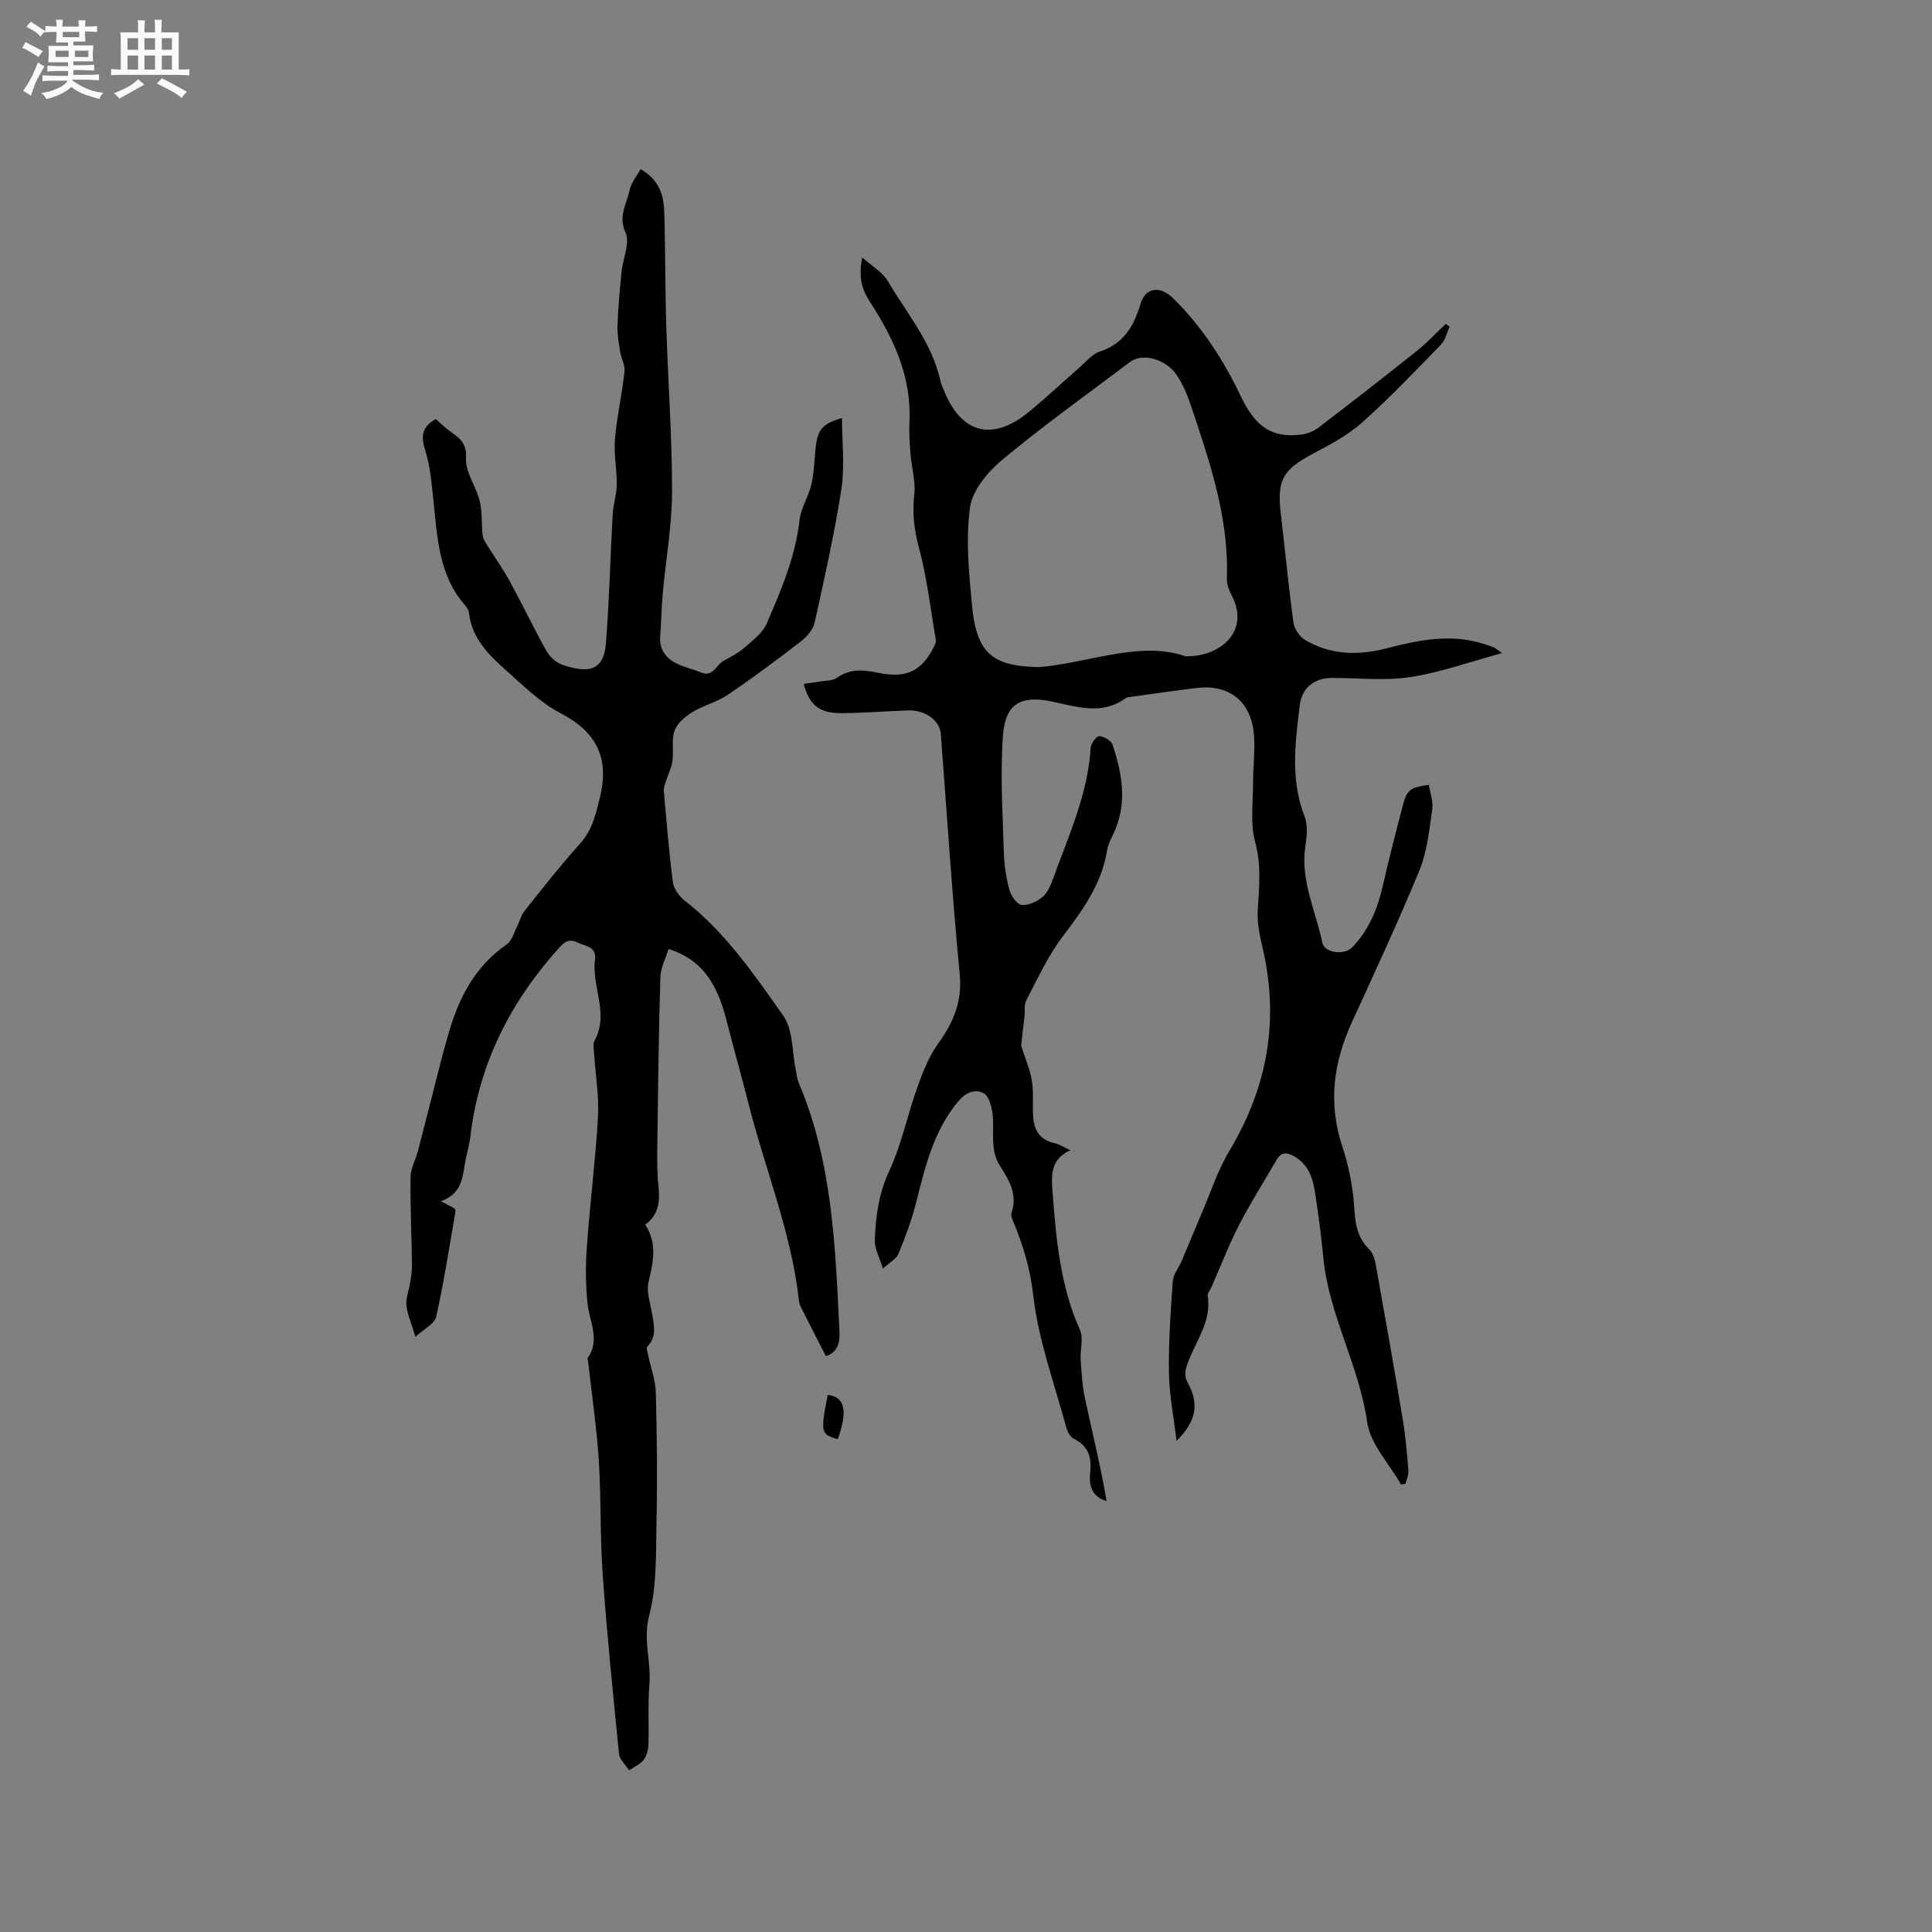 <svg enable-background="new 0 0 400 400" viewBox="0 0 400 400" xmlns="http://www.w3.org/2000/svg"><rect x="0" y="0" width="400" height="400" fill="#808080" stroke="none"/><path d="m6.8 9.5c.6.3 1.3.7 2.1 1.1-.4.4-.7.8-.9 1.2-.7-.4-1.3-.8-1.8-1.1s-1.1-.6-1.6-.8c.2-.4.5-.8.7-1.2.4.2.8.5 1.5.8zm.9 6.9c-.3.6-.5 1.1-.7 1.7s-.4 1.1-.6 1.7c-.6-.4-1.1-.7-1.6-1 .7-1 1.2-1.8 1.5-2.4.3-.5.6-1.1.8-1.7.3-.6.5-1.2.8-1.8.3.3.8.6 1.3.8-.7 1.3-1.2 2.2-1.5 2.7zm.1-11c.4.3 1 .7 1.7 1.1-.5.2-.8.6-1.1 1.1-.5-.6-1-1-1.4-1.2s-.9-.6-1.5-.8c.2-.4.5-.7.9-1.1.5.3.9.6 1.4.9zm10.5 13.1c1 .4 2 .6 3.1.7-.4.4-.7.8-.8 1.3-.9-.2-1.9-.6-3-.9-1-.4-2-.9-2.8-1.6-.5.4-1.1.9-1.9 1.3s-1.9.9-3.3 1.2c-.1-.3-.5-.8-1.1-1.3 1 0 2.1-.3 3.2-.8 1.2-.5 1.9-1 2.3-1.7h-3.2c-.4 0-1 0-2 .1v-1.2c1 0 1.7.1 2 .1h3.3v-1h-2.3c-.2 0-.9 0-2 .1v-1.2c1.2 0 1.9.1 2 .1h2.3v-.8h-4.1c0-.7.1-1.2.1-1.6 0-.5 0-1.1-.1-1.8h4.1v-.7h-2.5c0-.6.1-1.1.1-1.6v-.6h-.5c-.4 0-1 0-1.8.1v-1.3c1.2 0 1.9.1 2.1.1h.2c0-.3 0-.8-.1-1.4h1.4c0 .6-.1 1-.1 1.4h3.4c0-.4 0-.8-.1-1.3h1.5c0 .4-.1.9-.1 1.3.7 0 1.5 0 2.5-.1v1.2c-1 0-1.8-.1-2.5-.1v.6c0 .3 0 .8.1 1.5h-2.5v.8h4.1c0 .7-.1 1.3-.1 1.8s0 1 .1 1.5h-4.1v.8h1.4c.8 0 1.8 0 2.9-.1v1.2c-1 0-1.9-.1-2.8-.1h-1.5v1h3.2c.3 0 1 0 2.1-.1v1.2c-1.1 0-1.8-.1-2.1-.1h-3.4l-.1.1c1.4 1 2.4 1.5 3.4 1.9zm-4.1-6.7v-1.3h-2.7v1.3zm2.2-4.1v-1.1h-3.4v1.1zm1.9 4.1v-1.3h-2.8v1.3z" fill="#fafafb"/><path d="m37 6.7v2.3 5.4c1 0 1.8 0 2.2-.1v1.3c-.6 0-1.5-.1-2.5-.1h-11.9c-.7 0-1.3 0-1.8.1v-1.3c.5 0 1.1.1 2 .1v-5.2c0-1 0-1.8-.1-2.5h3.7c0-1.3 0-2.1-.1-2.5h1.5c0 .4-.1 1.3-.1 2.5h2.2c0-1.2 0-2.1-.1-2.6h1.5c0 .4-.1 1.3-.1 2.6zm-12.3 13.7c-.3-.4-.7-.8-1.1-1.1 1.1-.4 2.1-.9 2.9-1.3.8-.5 1.5-1 2.1-1.6.4.4.9.8 1.3 1.1-2.5 1.4-4.2 2.4-5.2 2.9zm3.9-10.1v-2.4h-2.2v2.4zm0 4.1v-2.9h-2.2v2.9zm3.5-4.1v-2.4h-2.2v2.4zm0 4.1v-2.9h-2.2v2.9zm.4 2.9 1-1.1c.6.3 1.4.7 2.5 1.3s2 1.1 2.7 1.5c-.4.4-.8.8-1.1 1.3-.8-.8-2.5-1.7-5.1-3zm3.1-7v-2.4h-2.1v2.4zm0 4.1v-2.9h-2.1v2.9z" fill="#fafafb"/><g fill="#000001"><path d="m211.42 216.51c.85 2.67 1.8 4.85 2.2 7.12.38 2.17.18 4.44.23 6.67.07 3.1.94 5.59 4.43 6.36 1.01.22 1.93.84 3.35 1.49-4.4 1.89-3.93 5.66-3.68 8.98.73 9.6 1.59 19.19 5.64 28.2.78 1.74.01 4.14.15 6.23.18 2.67.34 5.38.9 7.99 1.52 7.07 3.25 14.09 4.47 21.25-3.15-.97-3.66-3.35-3.41-5.74.33-3.16-.19-5.6-3.3-7.13-.72-.36-1.36-1.36-1.58-2.19-2.48-9.18-5.85-18.28-6.91-27.64-.64-5.6-2.14-10.48-4.24-15.45-.2-.47-.41-1.1-.26-1.53 1.35-3.8-.54-6.86-2.39-9.77-2.19-3.46-1.06-7.2-1.53-10.8-.2-1.51-.75-3.62-1.83-4.21-1.82-1-3.75-.12-5.25 1.67-5.18 6.16-6.88 13.7-8.8 21.2-.91 3.54-2.21 7-3.6 10.39-.42 1.03-1.74 1.69-3.21 3.05-.71-2.36-1.74-4.13-1.68-5.86.17-4.92.81-9.67 2.99-14.36 2.56-5.51 3.77-11.63 5.84-17.39 1.12-3.13 2.39-6.35 4.31-9.01 3.15-4.38 4.99-8.67 4.44-14.36-1.6-16.56-2.64-33.18-3.92-49.77-.21-2.73-3.24-4.93-6.7-4.82-4.66.16-9.31.55-13.97.57-4.48.02-6.61-1.73-7.7-6.06 1.11-.16 2.19-.3 3.25-.48 1.23-.21 2.7-.12 3.62-.78 2.73-1.97 5.57-1.65 8.52-1.04 5.88 1.22 9.05-.3 11.68-5.6.17-.35.34-.8.28-1.16-1.1-6.42-1.84-12.94-3.52-19.21-.98-3.68-1.39-7.08-.95-10.85.32-2.76-.55-5.65-.78-8.49-.18-2.22-.33-4.45-.22-6.67.45-9.36-3.31-17.33-8.21-24.87-1.67-2.57-2.36-5.12-1.57-9.14 2.09 1.87 4.22 3.06 5.28 4.86 3.94 6.71 9.17 12.77 10.9 20.66.13.61.42 1.2.65 1.79 3.63 9.24 10.14 10.92 17.86 4.53 3.51-2.91 6.83-6.04 10.27-9.03 1.35-1.18 2.61-2.78 4.21-3.31 4.89-1.61 7.05-5.17 8.41-9.77 1.07-3.6 4.08-3.95 6.83-1.24 5.97 5.88 10.4 12.75 13.99 20.28 3.08 6.45 6.49 8.56 12.26 7.94 1.29-.14 2.72-.65 3.75-1.43 6.91-5.27 13.77-10.62 20.56-16.04 2.08-1.66 3.9-3.65 5.85-5.49.27.2.54.4.81.59-.59 1.26-.91 2.8-1.83 3.74-5.32 5.46-10.59 11-16.27 16.07-2.95 2.63-6.59 4.57-10.12 6.44-6.37 3.37-7.58 5.47-6.73 12.61.89 7.47 1.59 14.97 2.61 22.42.18 1.3 1.27 2.9 2.41 3.58 5.31 3.16 11.08 3.23 16.91 1.72 6.62-1.71 13.24-3.07 20.03-.92.7.22 1.41.45 2.1.72.28.11.51.33 1.76 1.19-6.86 1.86-12.86 4.04-19.05 4.98-5.29.8-10.79.16-16.2.17-3.7.01-6.24 2.05-6.68 5.76-.91 7.68-1.95 15.34 1.02 22.92.72 1.84.45 4.21.15 6.27-1.03 7.03 2.16 13.28 3.52 19.85.45 2.18 4.57 2.65 6.19.98 3.51-3.63 5.28-8.08 6.38-12.92 1.27-5.57 2.69-11.11 4.15-16.64.81-3.08 1.52-3.56 5.34-4.09.26 1.68.94 3.46.7 5.09-.62 4.24-1.04 8.67-2.64 12.58-4.37 10.65-9.26 21.1-14.04 31.58-3.78 8.29-4.89 16.65-1.97 25.51 1.32 4 2.2 8.25 2.47 12.44.22 3.47.54 6.47 3.2 9.04.94.91 1.21 2.69 1.47 4.13 1.87 10.4 3.71 20.82 5.44 31.24.57 3.44.85 6.93 1.13 10.42.07.87-.38 1.78-.6 2.68-.31.05-.62.09-.93.14-2.43-4.29-6.35-8.36-7-12.9-1.67-11.76-7.92-22.17-9.07-33.98-.43-4.42-1.01-8.83-1.67-13.23-.46-3.08-1.3-6.04-4.29-7.78-1.44-.84-2.71-1.09-3.71.66-2.58 4.48-5.38 8.83-7.74 13.42-2.17 4.22-3.88 8.68-5.8 13.04-.26.58-.83 1.2-.74 1.72.91 5.72-3 9.95-4.47 14.92-.26.86-.21 2.07.22 2.83 2.51 4.51 2.04 8.04-2.2 12.29-.58-4.92-1.5-9.5-1.57-14.09-.1-6.32.34-12.66.79-18.97.1-1.43 1.23-2.78 1.84-4.19 1.4-3.28 2.73-6.59 4.14-9.86 1.86-4.34 3.33-8.93 5.74-12.94 7.98-13.3 10.41-27.32 6.79-42.42-.58-2.43-1.07-5-.92-7.46.3-4.73.77-9.28-.54-14.1-1.05-3.85-.41-8.18-.42-12.3-.01-3.38.47-6.8.15-10.15-.65-6.67-5.13-10.17-11.68-9.43-4.63.53-9.24 1.24-13.85 1.87-.31.04-.69.04-.92.21-5.01 3.69-10.21 1.79-15.49.72-6.3-1.28-9.45.46-9.97 6.82-.65 8.07-.08 16.25.15 24.38.07 2.63.48 5.3 1.16 7.84.33 1.23 1.56 2.99 2.54 3.09 1.4.15 3.19-.69 4.35-1.67 1.05-.89 1.67-2.45 2.17-3.82 3.19-8.84 7.19-17.44 7.76-27.04.05-.89 1.19-2.42 1.79-2.4.96.03 2.46.91 2.74 1.76 2.06 6.18 3.15 12.43.07 18.67-.51 1.04-1.03 2.13-1.21 3.26-1.14 6.96-5.06 12.36-9.21 17.82-3.03 3.98-5.15 8.69-7.51 13.16-.49.93-.25 2.25-.37 3.39-.27 2.14-.5 4.29-.69 6.03zm34.03-80.63c7.21.13 13.34-5.15 9.64-12.44-.56-1.1-1.13-2.39-1.08-3.57.47-12.8-3.66-24.62-7.64-36.47-.67-1.99-1.57-3.96-2.72-5.71-2.2-3.34-7.1-4.7-9.64-2.78-8.89 6.68-17.95 13.18-26.5 20.28-2.99 2.49-6.19 6.31-6.68 9.89-.91 6.62-.22 13.54.41 20.28.92 9.69 4.05 12.45 13.23 12.75.63.02 1.27-.04 1.9-.11 10.13-1.15 20.05-5.26 29.08-2.12z"/><path d="m174.33 86.54c0 5.06.6 9.98-.13 14.69-1.43 9.29-3.5 18.48-5.54 27.67-.32 1.46-1.62 2.95-2.87 3.91-4.95 3.82-9.97 7.56-15.15 11.06-2.21 1.5-4.99 2.15-7.28 3.56-1.49.92-3.14 2.29-3.7 3.83-.68 1.89-.15 4.19-.43 6.27-.19 1.4-.89 2.72-1.32 4.09-.22.69-.53 1.43-.47 2.12.55 6.32 1.06 12.64 1.88 18.93.18 1.36 1.3 2.91 2.44 3.79 8.43 6.56 14.38 15.3 20.41 23.83 2.06 2.92 1.8 7.49 2.6 11.31.17.83.23 1.71.55 2.47 7.07 16.56 7.63 34.17 8.49 51.75.14 2.8-.88 4.35-2.82 4.95-1.56-3.04-3.04-5.91-4.48-8.79-.42-.84-.98-1.7-1.08-2.59-1.56-14.12-6.99-27.24-10.45-40.86-1.48-5.82-3.12-11.59-4.6-17.41-2.08-8.17-5.52-12.59-11.97-14.65-.59 1.96-1.63 3.91-1.69 5.88-.34 11.44-.48 22.89-.63 34.33-.04 2.97-.08 5.96.24 8.9.34 3.15.07 5.94-2.75 7.96 2.6 3.98 1.62 7.84.69 11.91-.48 2.1.41 4.53.78 6.79.38 2.31.94 4.59-1.04 6.56-.25.25.04 1.09.15 1.65.55 2.64 1.55 5.26 1.62 7.91.24 8.9.33 17.81.14 26.7-.14 6.52.1 13.26-1.52 19.46-1.32 5.04.46 9.54.05 14.28-.35 4.11-.06 8.26-.2 12.39-.04 1.09-.36 2.36-1.01 3.19-.73.93-1.97 1.45-2.99 2.14-.72-1.13-1.96-2.2-2.08-3.39-1.25-12.34-2.5-24.68-3.38-37.05-.57-7.91-.31-15.88-.82-23.8-.44-6.77-1.44-13.51-2.19-20.26-.03-.3-.21-.7-.08-.89 2.64-3.82.31-7.53-.07-11.33-.39-3.86-.41-7.79-.13-11.66.65-8.98 1.79-17.94 2.31-26.92.24-4.27-.52-8.6-.79-12.9-.06-.95-.34-2.1.06-2.83 3.11-5.62-.63-11.23.11-16.82.36-2.73-2.01-2.74-3.64-3.54-1.65-.81-2.61-.2-3.75 1.06-10.07 11.16-16.62 23.95-18.4 39.02-.24 1.99-.86 3.93-1.18 5.92-.5 3.07-.88 6.16-4.96 7.57 1.34.7 2.1 1.1 2.88 1.5.06.19.2.4.17.58-1.28 7.3-2.39 14.64-4.01 21.86-.33 1.47-2.55 2.52-4.28 4.12-.83-2.75-1.69-4.6-1.87-6.5-.15-1.55.54-3.17.79-4.77.19-1.24.38-2.5.36-3.75-.09-6.02-.38-12.03-.3-18.05.02-1.81 1.06-3.6 1.54-5.42 1.7-6.56 3.35-13.13 5.04-19.69.4-1.54.86-3.06 1.29-4.59 2.11-7.4 5.47-13.93 12.05-18.47 1.09-.75 1.51-2.51 2.19-3.82.52-1.01.77-2.2 1.45-3.06 3.77-4.72 7.49-9.49 11.53-13.97 2.5-2.77 3.22-5.96 4.08-9.4 2.07-8.27-.58-13.69-8.16-17.64-4.23-2.21-7.78-5.79-11.42-9.01-3.57-3.16-6.91-6.59-7.5-11.74-.06-.5-.34-1.04-.68-1.42-5.64-6.32-5.86-14.25-6.69-22.04-.37-3.47-.67-7.03-1.72-10.32-.93-2.93-.54-4.82 2.24-6.34.7.63 1.45 1.36 2.25 2.01 1.94 1.58 4.21 2.38 3.99 6.01-.18 2.92 2.1 5.93 2.85 9.01.55 2.27.33 4.72.6 7.08.08.73.59 1.45 1 2.11 1.53 2.47 3.23 4.84 4.62 7.38 2.61 4.79 4.96 9.73 7.63 14.49.68 1.2 2.02 2.38 3.32 2.81 5.05 1.7 8.48 1.44 8.95-4.43.7-8.89.9-17.82 1.4-26.73.12-2.08.82-4.14.84-6.22.04-3.11-.63-6.26-.37-9.33.4-4.69 1.46-9.32 1.98-14 .15-1.35-.7-2.78-.92-4.2-.28-1.8-.6-3.64-.53-5.45.14-3.67.47-7.33.83-10.98.27-2.78 1.81-6.05.82-8.21-1.57-3.45.28-5.9.84-8.71.3-1.51 1.45-2.85 2.28-4.38 3.86 2.18 4.8 5.39 4.91 8.85.24 7.94.17 15.89.42 23.83.35 11.34 1.21 22.67 1.19 34.01-.01 7.06-1.29 14.12-1.93 21.18-.27 2.95-.29 5.93-.52 8.88-.2 2.56 1.04 4.34 3.1 5.45 1.66.89 3.58 1.27 5.33 2 2.54 1.06 3.13-1.57 4.67-2.39 1.49-.8 3.04-1.6 4.29-2.7 1.72-1.51 3.79-3.04 4.65-5.02 2.97-6.88 5.95-13.78 6.8-21.4.28-2.48 1.82-4.8 2.42-7.28.54-2.22.63-4.55.83-6.84.39-4.55 1.22-5.79 5.55-7.05z"/><path d="m173.46 297.96c-3.53-.99-3.62-1.39-2.08-9.17 3.7.47 4.09 3.45 2.08 9.17z"/></g></svg>
